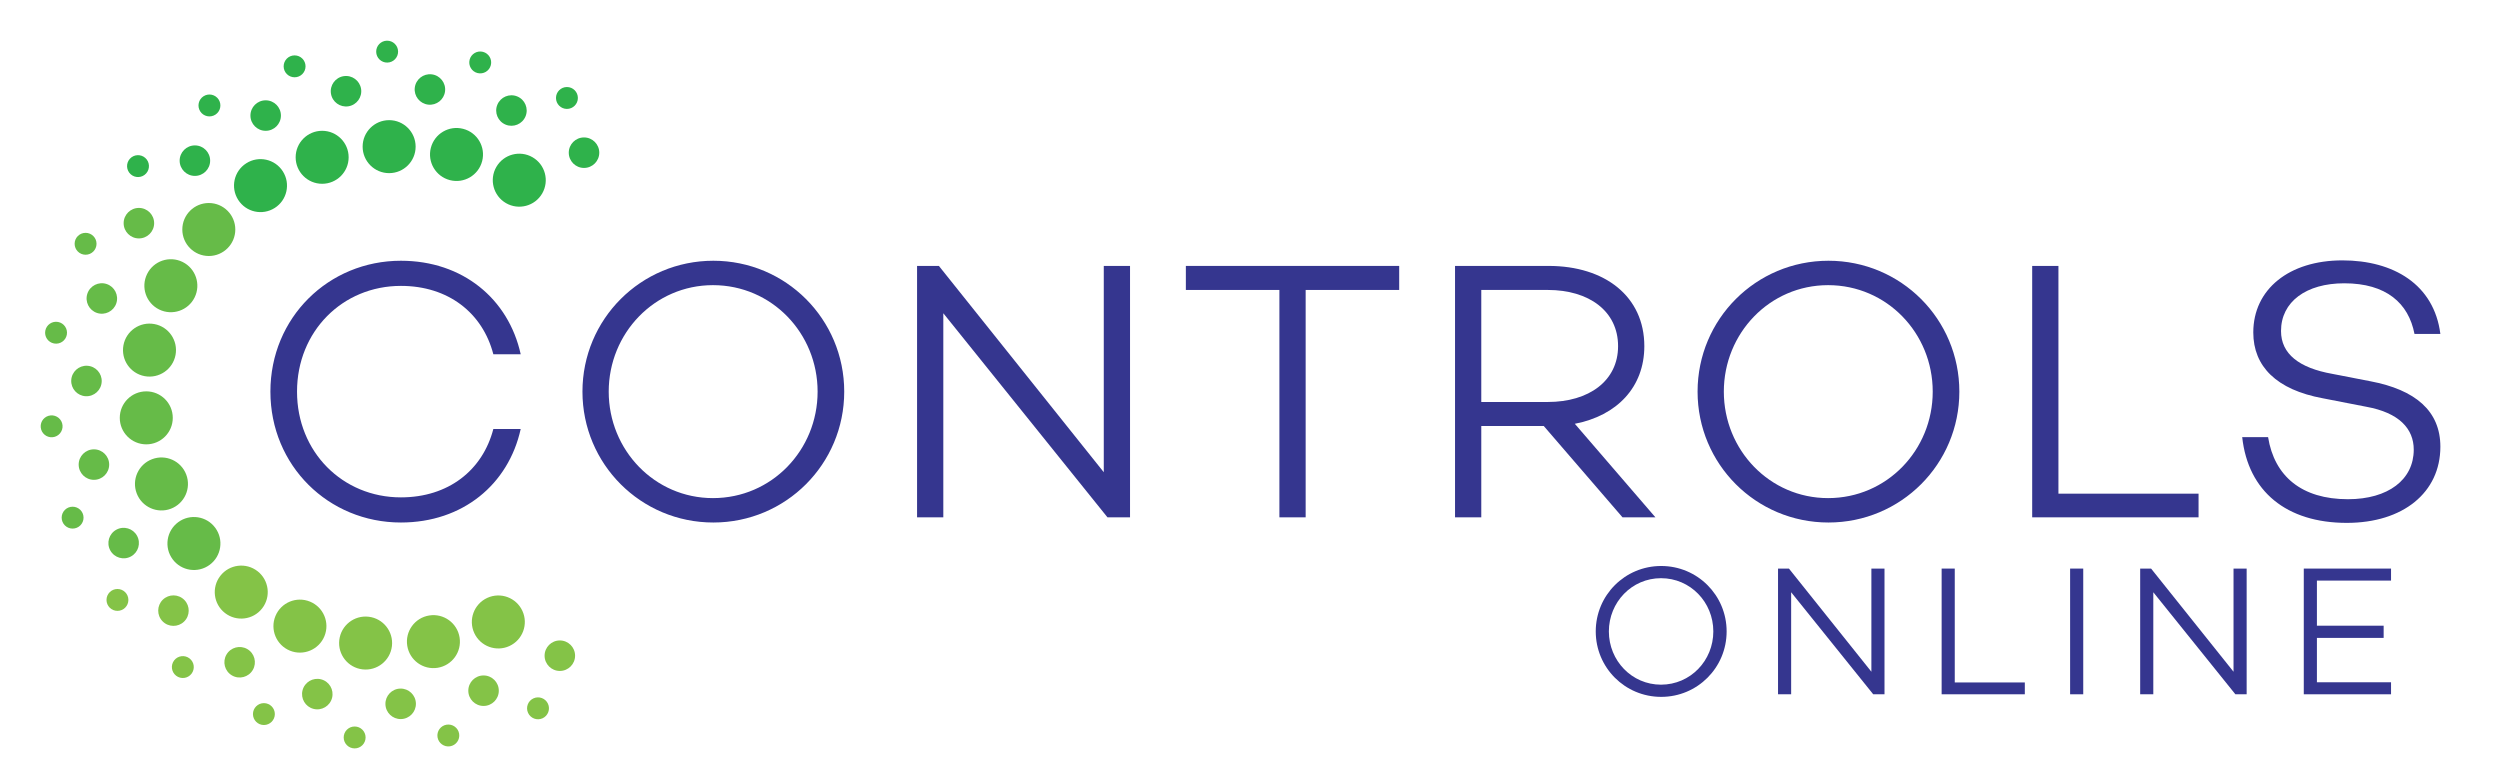 <?xml version="1.0" encoding="utf-8"?>
<!-- Generator: Adobe Illustrator 15.0.0, SVG Export Plug-In . SVG Version: 6.00 Build 0)  -->
<!DOCTYPE svg PUBLIC "-//W3C//DTD SVG 1.0//EN" "http://www.w3.org/TR/2001/REC-SVG-20010904/DTD/svg10.dtd">
<svg version="1.0" id="Layer_1" xmlns="http://www.w3.org/2000/svg" xmlns:xlink="http://www.w3.org/1999/xlink" x="0px" y="0px"
	 width="799px" height="250px" viewBox="0 0 799 250" enable-background="new 0 0 799 250" xml:space="preserve">
<g>
	<path fill="#35368F" d="M157.674,137.099h8.744c-3.899,17.725-18.552,29.896-38.285,29.896c-23.16,0-41.712-18.197-41.712-41.83
		s18.552-41.83,41.712-41.83c19.733,0,34.386,12.171,38.285,29.896h-8.744c-3.427-13.234-14.416-21.86-29.541-21.86
		c-18.67,0-33.204,14.534-33.204,33.795s14.534,33.795,33.204,33.795C143.258,158.959,154.247,150.333,157.674,137.099z"/>
	<path fill="#35368F" d="M269.814,125.164c0,23.16-18.67,41.83-41.83,41.83s-41.83-18.67-41.83-41.83s18.67-41.83,41.83-41.83
		S269.814,102.004,269.814,125.164z M261.307,125.164c0-18.67-14.652-34.031-33.44-34.031c-18.67,0-33.322,15.361-33.322,34.031
		s14.652,34.031,33.322,34.031C246.654,159.195,261.307,143.834,261.307,125.164z"/>
	<path fill="#35368F" d="M361.157,165.34h-7.208l-52.465-65.227v65.227h-8.39V84.988h6.972l52.701,65.936V84.988h8.39V165.34z"/>
	<path fill="#35368F" d="M417.287,92.669v72.671h-8.391V92.669h-29.895v-7.681h68.18v7.681H417.287z"/>
	<path fill="#35368F" d="M473.417,136.153v29.187h-8.39V84.988h29.896c18.079,0,30.604,9.808,30.604,25.642
		c0,13.116-8.744,22.215-22.215,24.814l25.76,29.896h-10.517l-25.169-29.187H473.417z M494.687,128.473
		c13.116,0,22.451-6.735,22.451-17.843c0-11.226-9.335-17.961-22.451-17.961h-21.27v35.804H494.687z"/>
	<path fill="#35368F" d="M626.206,125.164c0,23.16-18.67,41.83-41.83,41.83s-41.83-18.67-41.83-41.83s18.67-41.83,41.83-41.83
		S626.206,102.004,626.206,125.164z M617.698,125.164c0-18.67-14.652-34.031-33.44-34.031c-18.67,0-33.322,15.361-33.322,34.031
		s14.652,34.031,33.322,34.031C603.046,159.195,617.698,143.834,617.698,125.164z"/>
	<path fill="#35368F" d="M702.66,165.34h-53.174V84.988h8.39v72.789h44.784V165.34z"/>
	<path fill="#35368F" d="M779.941,106.73h-8.271c-1.891-9.808-8.98-16.188-22.451-16.188c-12.171,0-20.206,5.908-20.206,15.243
		c0,7.326,5.79,11.816,16.425,13.707l12.171,2.363c14.298,2.718,22.333,9.453,22.333,20.915c0,14.652-11.935,24.342-29.896,24.342
		c-19.261,0-31.55-10.044-33.44-27.414h8.271c2.009,12.525,10.753,19.852,25.523,19.852c12.88,0,21.033-6.263,21.033-15.834
		c0-6.735-4.727-11.816-15.125-13.707l-13.943-2.718c-14.771-2.718-22.215-10.162-22.215-21.033
		c0-13.825,11.462-23.042,28.478-23.042C764.935,83.216,777.933,90.896,779.941,106.73z"/>
</g>
<g>
	<g>
		<path fill="#35368F" d="M551.831,201.805c0,11.58-9.335,20.915-20.915,20.915s-20.915-9.335-20.915-20.915
			s9.335-20.915,20.915-20.915S551.831,190.225,551.831,201.805z M547.577,201.805c0-9.335-7.326-17.016-16.72-17.016
			c-9.336,0-16.662,7.681-16.662,17.016s7.326,17.016,16.662,17.016C540.251,218.82,547.577,211.14,547.577,201.805z"/>
		<path fill="#35368F" d="M602.288,221.893h-3.604l-26.232-32.613v32.613h-4.194v-40.176h3.485l26.352,32.968v-32.968h4.194V221.893
			z"/>
		<path fill="#35368F" d="M647.132,221.893h-26.587v-40.176h4.195v36.395h22.392V221.893z"/>
		<path fill="#35368F" d="M665.803,221.893h-4.195v-40.176h4.195V221.893z"/>
		<path fill="#35368F" d="M718.031,221.893h-3.604l-26.232-32.613v32.613H684v-40.176h3.486l26.35,32.968v-32.968h4.195V221.893z"/>
		<path fill="#35368F" d="M740.484,199.973h21.328v3.9h-21.328v14.18h23.691v3.84h-27.887v-40.176h27.887v3.84h-23.691V199.973z"/>
	</g>
</g>
<g>
	<path fill="#2FB24B" d="M137.699,47.256c1.169-4.527,5.784-7.253,10.315-6.082c4.529,1.164,7.252,5.781,6.087,10.309
		c-1.167,4.53-5.785,7.256-10.315,6.087C139.257,56.404,136.531,51.786,137.699,47.256z"/>
	<path fill="#2FB24B" d="M150.09,19.084c0.484-1.868,2.391-2.997,4.264-2.514c1.871,0.485,2.996,2.391,2.516,4.264
		c-0.485,1.868-2.392,2.992-4.264,2.512C150.735,22.865,149.612,20.957,150.09,19.084z"/>
	<path fill="#2FB24B" d="M120.23,16.575c-0.04-1.93,1.494-3.532,3.428-3.572c1.932-0.04,3.531,1.493,3.571,3.428
		c0.04,1.929-1.495,3.529-3.426,3.569C121.873,20.042,120.271,18.509,120.23,16.575z"/>
	<circle fill="#2FB24B" cx="94.153" cy="21.201" r="3.499"/>
	<path fill="#2FB24B" d="M63.984,35.586c-1.034-1.63-0.556-3.793,1.075-4.832c1.627-1.039,3.79-0.558,4.83,1.072
		c1.038,1.628,0.559,3.793-1.071,4.832C67.188,37.697,65.024,37.216,63.984,35.586z"/>
	<path fill="#2FB24B" d="M41.772,55.694c-1.438-1.291-1.558-3.498-0.272-4.94c1.291-1.437,3.502-1.562,4.94-0.273
		c1.442,1.291,1.563,3.503,0.275,4.942C45.424,56.863,43.215,56.986,41.772,55.694z"/>
	<circle fill="#66BB48" cx="27.351" cy="77.914" r="3.499"/>
	<path fill="#66BB48" d="M17.276,109.776c-1.903-0.352-3.153-2.182-2.799-4.078c0.356-1.901,2.178-3.154,4.081-2.803
		c1.9,0.355,3.151,2.182,2.799,4.083C21.004,108.876,19.177,110.132,17.276,109.776z"/>
	<path fill="#66BB48" d="M16.812,139.736c-1.928,0.172-3.625-1.247-3.797-3.176c-0.173-1.922,1.247-3.621,3.173-3.795
		c1.922-0.17,3.625,1.251,3.796,3.175C20.157,137.863,18.735,139.566,16.812,139.736z"/>
	<circle fill="#66BB48" cx="23.204" cy="165.441" r="3.498"/>
	<circle fill="#84C347" cx="37.536" cy="191.737" r="3.498"/>
	<path fill="#84C347" d="M61.194,215.344c-1.191,1.524-3.388,1.797-4.911,0.61c-1.524-1.188-1.799-3.388-0.612-4.909
		c1.188-1.526,3.388-1.798,4.913-0.61C62.108,211.62,62.381,213.817,61.194,215.344z"/>
	<circle fill="#84C347" cx="84.342" cy="228.217" r="3.498"/>
	<circle fill="#84C347" cx="113.344" cy="235.689" r="3.5"/>
	<path fill="#84C347" d="M146.744,234.513c0.299,1.911-0.999,3.701-2.908,4.005c-1.91,0.301-3.699-0.999-4.005-2.907
		c-0.302-1.908,0.999-3.701,2.908-4.002C144.646,231.305,146.438,232.605,146.744,234.513z"/>
	<path fill="#84C347" d="M175.131,224.92c0.805,1.753,0.035,3.831-1.72,4.64c-1.757,0.808-3.833,0.037-4.64-1.72
		c-0.807-1.755-0.04-3.831,1.717-4.64C172.246,222.392,174.324,223.162,175.131,224.92z"/>
	<circle fill="#2FB24B" cx="181.192" cy="31.312" r="3.499"/>
	<path fill="#2FB24B" d="M132.562,28.038c0.31-2.673,2.728-4.591,5.405-4.278c2.671,0.307,4.586,2.728,4.275,5.402
		c-0.31,2.671-2.729,4.588-5.4,4.278C134.165,33.128,132.249,30.707,132.562,28.038z"/>
	<path fill="#2FB24B" d="M105.772,29.925c-0.421-2.662,1.39-5.157,4.049-5.581c2.658-0.422,5.153,1.394,5.578,4.049
		c0.421,2.657-1.391,5.157-4.048,5.579C108.691,34.394,106.191,32.58,105.772,29.925z"/>
	<circle fill="#2FB24B" cx="84.91" cy="36.935" r="4.873"/>
	<circle fill="#2FB24B" cx="62.289" cy="51.345" r="4.873"/>
	<circle fill="#66BB48" cx="44.39" cy="71.326" r="4.874"/>
	<path fill="#66BB48" d="M31.011,100.021c-2.556-0.849-3.939-3.611-3.091-6.165c0.85-2.551,3.609-3.936,6.163-3.086
		c2.554,0.848,3.938,3.606,3.091,6.16C36.324,99.486,33.564,100.866,31.011,100.021z"/>
	<path fill="#66BB48" d="M27.402,126.634c-2.691-0.129-4.764-2.413-4.636-5.101c0.125-2.69,2.412-4.766,5.1-4.636
		c2.689,0.127,4.767,2.412,4.637,5.1C32.372,124.685,30.091,126.758,27.402,126.634z"/>
	<circle fill="#66BB48" cx="30.018" cy="148.482" r="4.874"/>
	<path fill="#66BB48" d="M41.853,177.845c-2.367,1.291-5.326,0.417-6.613-1.945c-1.288-2.367-0.415-5.326,1.95-6.612
		c2.363-1.287,5.323-0.417,6.61,1.95C45.089,173.6,44.215,176.559,41.853,177.845z"/>
	<path fill="#84C347" d="M58.836,198.651c-1.931,1.877-5.013,1.835-6.892-0.095c-1.875-1.929-1.833-5.012,0.092-6.894
		c1.933-1.877,5.018-1.832,6.896,0.098C60.806,193.688,60.766,196.776,58.836,198.651z"/>
	<path fill="#84C347" d="M80.805,214.102c-1.35,2.329-4.333,3.122-6.664,1.768c-2.325-1.35-3.12-4.332-1.767-6.66
		c1.351-2.33,4.333-3.117,6.659-1.769C81.364,208.79,82.154,211.772,80.805,214.102z"/>
	<path fill="#84C347" d="M106.127,223.055c-0.674,2.603-3.332,4.175-5.941,3.498c-2.603-0.672-4.171-3.328-3.496-5.936
		c0.67-2.606,3.329-4.173,5.937-3.502C105.232,217.786,106.798,220.448,106.127,223.055z"/>
	<path fill="#84C347" d="M132.925,224.843c0.052,2.693-2.083,4.919-4.775,4.973c-2.692,0.057-4.919-2.082-4.969-4.774
		c-0.058-2.688,2.08-4.916,4.77-4.971C130.641,220.016,132.867,222.149,132.925,224.843z"/>
	<circle fill="#84C347" cx="154.544" cy="220.747" r="4.874"/>
	<circle fill="#84C347" cx="178.924" cy="209.561" r="4.873"/>
	<circle fill="#2FB24B" cx="186.653" cy="48.799" r="4.874"/>
	<path fill="#2FB24B" d="M158.95,33.475c1.023-2.49,3.868-3.682,6.361-2.657c2.485,1.022,3.677,3.868,2.653,6.358
		c-1.021,2.49-3.869,3.677-6.359,2.658C159.117,38.811,157.925,35.965,158.95,33.475z"/>
	<circle fill="#2FB24B" cx="124.366" cy="46.868" r="8.468"/>
	<circle fill="#2FB24B" cx="102.958" cy="50.271" r="8.467"/>
	<path fill="#2FB24B" d="M76.12,63.872c-2.516-3.946-1.356-9.179,2.59-11.689c3.943-2.516,9.181-1.357,11.689,2.589
		c2.516,3.946,1.356,9.178-2.59,11.689C83.865,68.977,78.629,67.815,76.12,63.872z"/>
	<circle fill="#66BB48" cx="66.735" cy="73.351" r="8.468"/>
	<path fill="#66BB48" d="M50.871,98.918c-4.198-2.063-5.926-7.14-3.861-11.336c2.063-4.198,7.138-5.925,11.333-3.864
		c4.199,2.066,5.925,7.141,3.861,11.339C60.143,99.25,55.066,100.982,50.871,98.918z"/>
	<path fill="#66BB48" d="M46.229,120.216c-4.6-0.853-7.63-5.274-6.777-9.873c0.854-4.599,5.276-7.632,9.873-6.775
		c4.599,0.853,7.633,5.277,6.778,9.871C55.247,118.04,50.825,121.074,46.229,120.216z"/>
	<circle fill="#66BB48" cx="46.75" cy="133.546" r="8.469"/>
	<path fill="#66BB48" d="M54.607,162.592c-4.371,1.658-9.264-0.544-10.92-4.916c-1.659-4.375,0.542-9.266,4.916-10.919
		c4.375-1.661,9.262,0.542,10.92,4.916C61.181,156.045,58.981,160.931,54.607,162.592z"/>
	<path fill="#66BB48" d="M67.006,180.521c-3.765,2.774-9.063,1.975-11.842-1.786c-2.775-3.765-1.973-9.069,1.789-11.845
		c3.762-2.774,9.064-1.974,11.838,1.791C71.57,172.443,70.771,177.747,67.006,180.521z"/>
	<path fill="#84C347" d="M83.783,194.44c-2.875,3.69-8.194,4.35-11.886,1.476c-3.687-2.873-4.346-8.197-1.471-11.885
		c2.873-3.688,8.193-4.351,11.886-1.475C85.998,185.431,86.655,190.752,83.783,194.44z"/>
	<path fill="#84C347" d="M103.694,203.32c-1.773,4.328-6.72,6.398-11.047,4.625c-4.33-1.774-6.398-6.72-4.623-11.047
		c1.771-4.328,6.716-6.398,11.042-4.625C103.394,194.046,105.466,198.99,103.694,203.32z"/>
	<path fill="#84C347" d="M125.261,206.495c-0.541,4.646-4.742,7.976-9.39,7.436c-4.644-0.536-7.973-4.742-7.435-9.39
		c0.54-4.644,4.744-7.976,9.388-7.433C122.472,197.648,125.799,201.854,125.261,206.495z"/>
	<path fill="#84C347" d="M146.885,203.737c0.736,4.617-2.415,8.957-7.037,9.692c-4.615,0.732-8.956-2.418-9.688-7.037
		c-0.735-4.62,2.413-8.957,7.034-9.689C141.811,195.971,146.149,199.118,146.885,203.737z"/>
	<path fill="#84C347" d="M166.961,195.245c1.956,4.25,0.091,9.278-4.158,11.231c-4.25,1.954-9.278,0.09-11.231-4.159
		c-1.95-4.25-0.091-9.277,4.161-11.233C159.983,189.132,165.011,190.995,166.961,195.245z"/>
	<path fill="#2FB24B" d="M158.635,53.341c2.343-4.044,7.524-5.425,11.571-3.079c4.047,2.347,5.424,7.527,3.079,11.574
		c-2.348,4.045-7.528,5.425-11.575,3.079C157.666,62.569,156.287,57.388,158.635,53.341z"/>
</g>
</svg>

